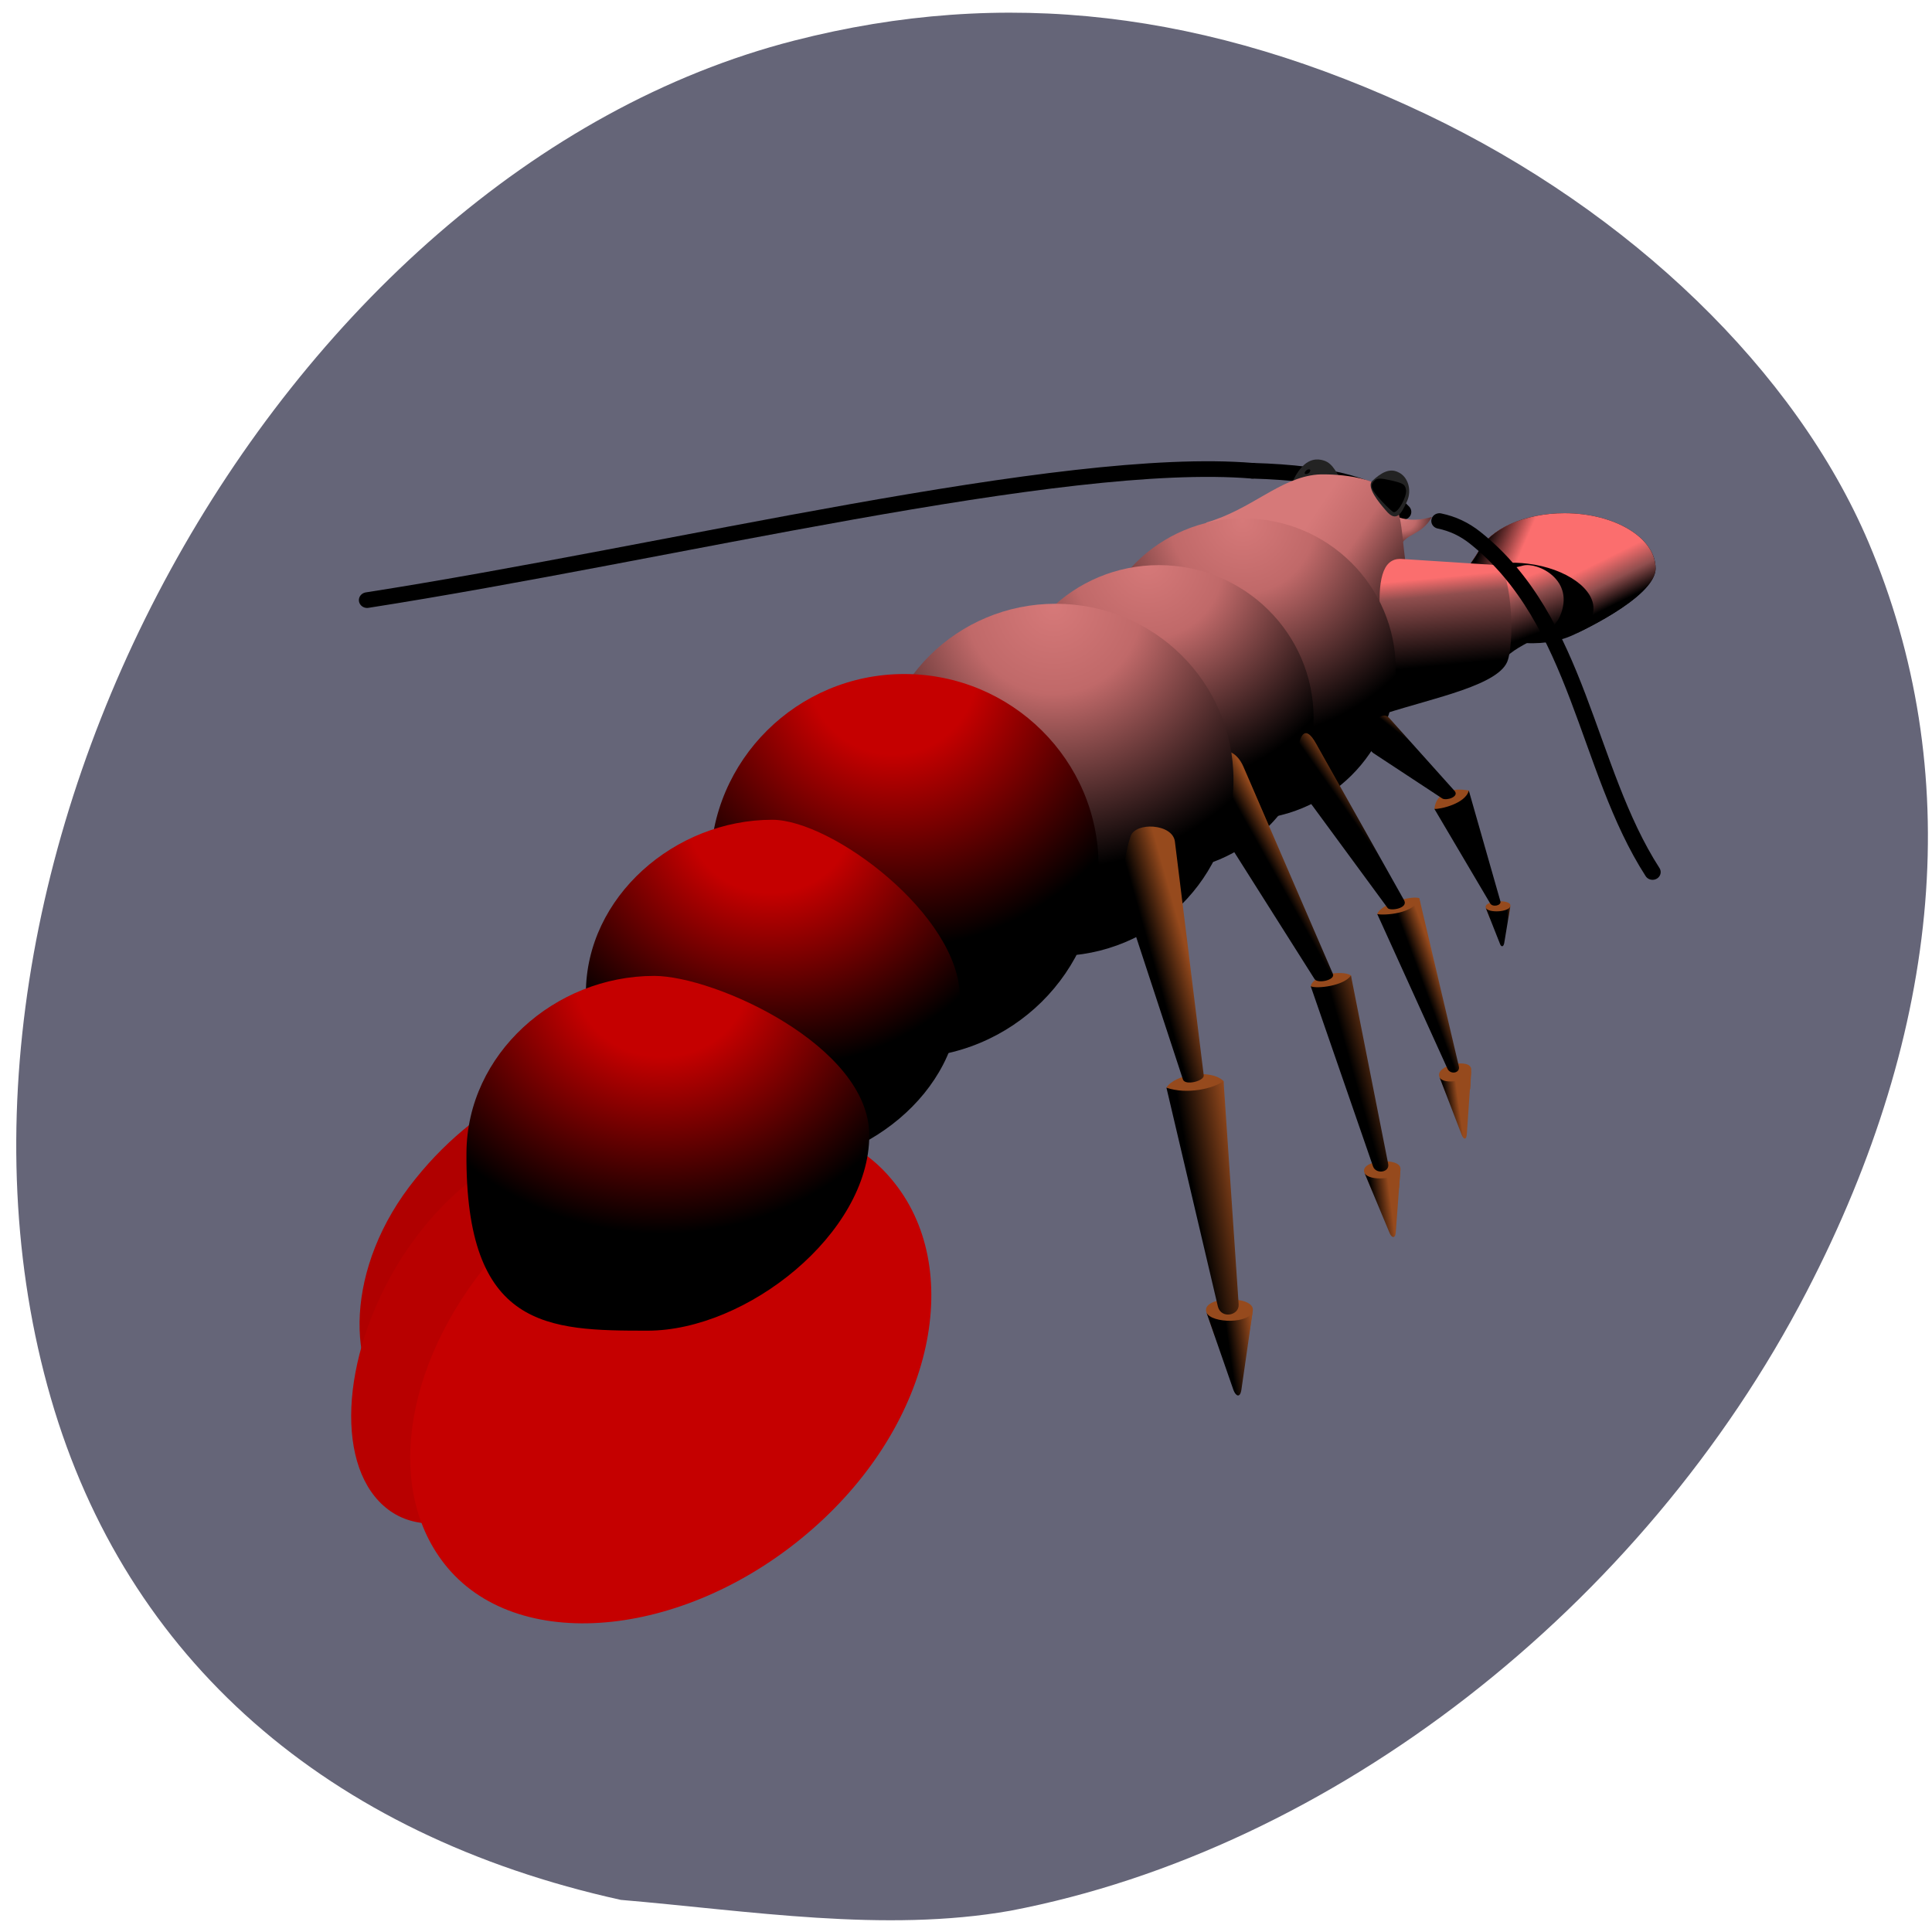 
<svg xmlns="http://www.w3.org/2000/svg" xmlns:xlink="http://www.w3.org/1999/xlink" width="16px" height="16px" viewBox="0 0 16 16" version="1.1">
<defs>
<linearGradient id="linear0" gradientUnits="userSpaceOnUse" x1="334.84" y1="375.07" x2="354.21" y2="371.98" gradientTransform="matrix(0.021,0,0,0.02,2.848,2.377)">
<stop offset="0" style="stop-color:rgb(0%,0%,0%);stop-opacity:1;"/>
<stop offset="1" style="stop-color:rgb(58.824%,29.02%,11.373%);stop-opacity:1;"/>
</linearGradient>
<linearGradient id="linear1" gradientUnits="userSpaceOnUse" x1="395.61" y1="316.82" x2="411.12" y2="312.66" gradientTransform="matrix(0.021,0,0,0.02,2.848,2.377)">
<stop offset="0" style="stop-color:rgb(0%,0%,0%);stop-opacity:1;"/>
<stop offset="1" style="stop-color:rgb(58.824%,29.02%,11.373%);stop-opacity:1;"/>
</linearGradient>
<linearGradient id="linear2" gradientUnits="userSpaceOnUse" x1="348.5" y1="435.19" x2="358.68" y2="433.81" gradientTransform="matrix(0.021,0,0,0.02,2.848,2.377)">
<stop offset="0" style="stop-color:rgb(0%,0%,0%);stop-opacity:1;"/>
<stop offset="1" style="stop-color:rgb(58.824%,29.02%,11.373%);stop-opacity:1;"/>
</linearGradient>
<linearGradient id="linear3" gradientUnits="userSpaceOnUse" x1="351.55" y1="434.31" x2="361.14" y2="433.69" gradientTransform="matrix(0.016,-0.001,0.001,0.016,5.302,3.342)">
<stop offset="0" style="stop-color:rgb(0%,0%,0%);stop-opacity:1;"/>
<stop offset="1" style="stop-color:rgb(58.824%,29.02%,11.373%);stop-opacity:1;"/>
</linearGradient>
<linearGradient id="linear4" gradientUnits="userSpaceOnUse" x1="400.42" y1="319.64" x2="407.3" y2="317.91" gradientTransform="matrix(0.022,-0.004,0,0.016,2.934,4.521)">
<stop offset="0" style="stop-color:rgb(0%,0%,0%);stop-opacity:1;"/>
<stop offset="1" style="stop-color:rgb(58.824%,29.02%,11.373%);stop-opacity:1;"/>
</linearGradient>
<linearGradient id="linear5" gradientUnits="userSpaceOnUse" x1="354.4" y1="433.07" x2="362.13" y2="432.43" gradientTransform="matrix(0.014,-0.003,0.001,0.016,6.556,3.139)">
<stop offset="0" style="stop-color:rgb(0%,0%,0%);stop-opacity:1;"/>
<stop offset="1" style="stop-color:rgb(58.824%,29.02%,11.373%);stop-opacity:1;"/>
</linearGradient>
<linearGradient id="linear6" gradientUnits="userSpaceOnUse" x1="450.93" y1="226.66" x2="455.72" y2="224.94" gradientTransform="matrix(0.021,0,0,0.02,2.848,2.377)">
<stop offset="0" style="stop-color:rgb(0%,0%,0%);stop-opacity:1;"/>
<stop offset="1" style="stop-color:rgb(58.824%,29.02%,11.373%);stop-opacity:1;"/>
</linearGradient>
<linearGradient id="linear7" gradientUnits="userSpaceOnUse" x1="357.18" y1="432.12" x2="362.07" y2="432.05" gradientTransform="matrix(0.011,-0.001,-0,0.01,8.554,3.736)">
<stop offset="0" style="stop-color:rgb(0%,0%,0%);stop-opacity:1;"/>
<stop offset="1" style="stop-color:rgb(58.824%,29.02%,11.373%);stop-opacity:1;"/>
</linearGradient>
<radialGradient id="radial0" gradientUnits="userSpaceOnUse" cx="428.39" cy="91.67" fx="428.39" fy="91.67" r="7.521" gradientTransform="matrix(0.051,0,0,0.041,-10.248,0.54)">
<stop offset="0" style="stop-color:rgb(83.922%,47.451%,47.451%);stop-opacity:1;"/>
<stop offset="0.333" style="stop-color:rgb(75.294%,41.176%,41.176%);stop-opacity:1;"/>
<stop offset="1" style="stop-color:rgb(0%,0%,0%);stop-opacity:1;"/>
</radialGradient>
<linearGradient id="linear8" gradientUnits="userSpaceOnUse" x1="505.6" y1="108.26" x2="514.15" y2="124.61" gradientTransform="matrix(0.021,0,0,0.02,2.848,2.377)">
<stop offset="0" style="stop-color:rgb(98.431%,43.137%,43.137%);stop-opacity:1;"/>
<stop offset="0.5" style="stop-color:rgb(56.471%,30.588%,30.588%);stop-opacity:1;"/>
<stop offset="1" style="stop-color:rgb(0%,0%,0%);stop-opacity:1;"/>
</linearGradient>
<linearGradient id="linear9" gradientUnits="userSpaceOnUse" x1="448.98" y1="106.76" x2="463.05" y2="112.58" gradientTransform="matrix(0.021,0,0,0.02,2.848,2.377)">
<stop offset="0" style="stop-color:rgb(0%,0%,0%);stop-opacity:1;"/>
<stop offset="1" style="stop-color:rgb(0%,0%,0%);stop-opacity:0;"/>
</linearGradient>
<linearGradient id="linear10" gradientUnits="userSpaceOnUse" x1="386.99" y1="87.07" x2="436.32" y2="118.44" gradientTransform="matrix(0.021,0,0,0.02,2.848,2.377)">
<stop offset="0" style="stop-color:rgb(83.922%,47.451%,47.451%);stop-opacity:1;"/>
<stop offset="0.333" style="stop-color:rgb(75.294%,41.176%,41.176%);stop-opacity:1;"/>
<stop offset="1" style="stop-color:rgb(0%,0%,0%);stop-opacity:1;"/>
</linearGradient>
<linearGradient id="linear11" gradientUnits="userSpaceOnUse" x1="470.76" y1="118.29" x2="479.21" y2="140.01" gradientTransform="matrix(0.021,0,0,0.02,2.848,2.377)">
<stop offset="0" style="stop-color:rgb(98.431%,43.137%,43.137%);stop-opacity:1;"/>
<stop offset="0.342" style="stop-color:rgb(56.471%,30.588%,30.588%);stop-opacity:1;"/>
<stop offset="1" style="stop-color:rgb(0%,0%,0%);stop-opacity:1;"/>
</linearGradient>
<linearGradient id="linear12" gradientUnits="userSpaceOnUse" x1="452.96" y1="118.08" x2="456.69" y2="154.25" gradientTransform="matrix(0.021,0,0,0.02,2.848,2.377)">
<stop offset="0" style="stop-color:rgb(98.431%,43.137%,43.137%);stop-opacity:1;"/>
<stop offset="0.206" style="stop-color:rgb(56.471%,30.588%,30.588%);stop-opacity:1;"/>
<stop offset="1" style="stop-color:rgb(0%,0%,0%);stop-opacity:1;"/>
</linearGradient>
<radialGradient id="radial1" gradientUnits="userSpaceOnUse" cx="285.71" cy="127.01" fx="285.71" fy="127.01" r="100.07" gradientTransform="matrix(0.018,0,0,0.018,5.15,2.029)">
<stop offset="0" style="stop-color:rgb(83.922%,47.451%,47.451%);stop-opacity:1;"/>
<stop offset="0.333" style="stop-color:rgb(75.294%,41.176%,41.176%);stop-opacity:1;"/>
<stop offset="1" style="stop-color:rgb(0%,0%,0%);stop-opacity:1;"/>
</radialGradient>
<radialGradient id="radial2" gradientUnits="userSpaceOnUse" cx="285.71" cy="127.01" fx="285.71" fy="127.01" r="104.16" gradientTransform="matrix(0.018,0,0,0.018,4.364,2.377)">
<stop offset="0" style="stop-color:rgb(83.922%,47.451%,47.451%);stop-opacity:1;"/>
<stop offset="0.333" style="stop-color:rgb(75.294%,41.176%,41.176%);stop-opacity:1;"/>
<stop offset="1" style="stop-color:rgb(0%,0%,0%);stop-opacity:1;"/>
</radialGradient>
<linearGradient id="linear13" gradientUnits="userSpaceOnUse" x1="375.55" y1="258.99" x2="383.63" y2="254.7" gradientTransform="matrix(0.021,0,0,0.02,2.848,2.377)">
<stop offset="0" style="stop-color:rgb(0%,0%,0%);stop-opacity:1;"/>
<stop offset="1" style="stop-color:rgb(58.824%,29.02%,11.373%);stop-opacity:1;"/>
</linearGradient>
<radialGradient id="radial3" gradientUnits="userSpaceOnUse" cx="285.71" cy="127.01" fx="285.71" fy="127.01" r="103.66" gradientTransform="matrix(0.021,0,0,0.021,2.727,2.354)">
<stop offset="0" style="stop-color:rgb(83.922%,47.451%,47.451%);stop-opacity:1;"/>
<stop offset="0.333" style="stop-color:rgb(75.294%,41.176%,41.176%);stop-opacity:1;"/>
<stop offset="1" style="stop-color:rgb(0%,0%,0%);stop-opacity:1;"/>
</radialGradient>
<radialGradient id="radial4" gradientUnits="userSpaceOnUse" cx="221.43" cy="151.29" fx="221.43" fy="151.29" r="115.29" gradientTransform="matrix(0.02,0,0,0.02,2.963,2.522)">
<stop offset="0" style="stop-color:rgb(77.255%,0%,0%);stop-opacity:1;"/>
<stop offset="0.303" style="stop-color:rgb(77.255%,0%,0%);stop-opacity:1;"/>
<stop offset="1" style="stop-color:rgb(0%,0%,0%);stop-opacity:1;"/>
</radialGradient>
<radialGradient id="radial5" gradientUnits="userSpaceOnUse" cx="221.71" cy="146.25" fx="221.71" fy="146.25" r="83.34" gradientTransform="matrix(0.027,0,0,0.025,0.395,3.106)">
<stop offset="0" style="stop-color:rgb(77.255%,0%,0%);stop-opacity:1;"/>
<stop offset="0.303" style="stop-color:rgb(77.255%,0%,0%);stop-opacity:1;"/>
<stop offset="1" style="stop-color:rgb(0%,0%,0%);stop-opacity:1;"/>
</radialGradient>
<radialGradient id="radial6" gradientUnits="userSpaceOnUse" cx="130.04" cy="270.39" fx="130.04" fy="270.39" r="80.89" gradientTransform="matrix(0.029,0,0,0.026,1.708,1.083)">
<stop offset="0" style="stop-color:rgb(77.255%,0%,0%);stop-opacity:1;"/>
<stop offset="0.303" style="stop-color:rgb(77.255%,0%,0%);stop-opacity:1;"/>
<stop offset="1" style="stop-color:rgb(0%,0%,0%);stop-opacity:1;"/>
</radialGradient>
<linearGradient id="linear14" gradientUnits="userSpaceOnUse" x1="323.08" y1="294.2" x2="336.64" y2="290.57" gradientTransform="matrix(0.021,0,0,0.02,2.848,2.377)">
<stop offset="0" style="stop-color:rgb(0%,0%,0%);stop-opacity:1;"/>
<stop offset="1" style="stop-color:rgb(58.824%,29.02%,11.373%);stop-opacity:1;"/>
</linearGradient>
<linearGradient id="linear15" gradientUnits="userSpaceOnUse" x1="404.06" y1="229.88" x2="410.42" y2="225.63" gradientTransform="matrix(0.021,0,0,0.02,2.848,2.377)">
<stop offset="0" style="stop-color:rgb(0%,0%,0%);stop-opacity:1;"/>
<stop offset="1" style="stop-color:rgb(58.824%,29.02%,11.373%);stop-opacity:1;"/>
</linearGradient>
<linearGradient id="linear16" gradientUnits="userSpaceOnUse" x1="425.8" y1="192.84" x2="429.15" y2="188.8" gradientTransform="matrix(0.021,0,0,0.02,2.848,2.377)">
<stop offset="0" style="stop-color:rgb(0%,0%,0%);stop-opacity:1;"/>
<stop offset="1" style="stop-color:rgb(58.824%,29.02%,11.373%);stop-opacity:1;"/>
</linearGradient>
<clipPath id="clip1">
  <rect width="16" height="16"/>
</clipPath>
<g id="surface6" clip-path="url(#clip1)">
<path style="fill:none;stroke-width:6.48;stroke-linecap:round;stroke-linejoin:round;stroke:rgb(0%,0%,0%);stroke-opacity:1;stroke-miterlimit:4;" d="M 393.876 92.931 C 318.716 86.427 163.853 126.984 44.771 146.497 " transform="matrix(0.021,0,0,0.02,2.1,2.04)"/>
<path style="fill:none;stroke-width:6.48;stroke-linecap:round;stroke-linejoin:round;stroke:rgb(0%,0%,0%);stroke-opacity:1;stroke-miterlimit:4;" d="M 453.322 109.958 C 443.667 99.436 425.303 93.888 393.876 92.931 " transform="matrix(0.021,0,0,0.02,2.1,2.04)"/>
<path style=" stroke:none;fill-rule:nonzero;fill:rgb(58.824%,29.02%,11.373%);fill-opacity:1;" d="M 12.176 9.02 L 12.184 8.863 C 12.195 8.754 11.875 8.82 11.922 8.922 L 11.977 9.062 Z M 12.176 9.02 "/>
<path style=" stroke:none;fill-rule:nonzero;fill:rgb(58.824%,29.02%,11.373%);fill-opacity:1;" d="M 11.586 9.84 L 11.598 9.684 C 11.609 9.578 11.25 9.605 11.301 9.715 L 11.363 9.863 Z M 11.586 9.84 "/>
<path style=" stroke:none;fill-rule:nonzero;fill:rgb(58.824%,29.02%,11.373%);fill-opacity:1;" d="M 10.344 11.051 L 10.375 10.855 C 10.398 10.723 9.938 10.73 9.992 10.871 L 10.059 11.062 Z M 10.344 11.051 "/>
<path style=" stroke:none;fill-rule:evenodd;fill:rgb(58.824%,29.02%,11.373%);fill-opacity:1;" d="M 10.855 8.168 L 10.898 8.254 L 11.195 8.18 L 11.188 8.078 C 11.117 8.031 10.875 8.07 10.855 8.168 Z M 10.855 8.168 "/>
<path style=" stroke:none;fill-rule:evenodd;fill:rgb(58.824%,29.02%,11.373%);fill-opacity:1;" d="M 9.66 9.008 C 9.723 8.898 10.027 8.848 10.133 8.953 L 10.125 9.129 L 9.723 9.152 Z M 9.66 9.008 "/>
<path style=" stroke:none;fill-rule:evenodd;fill:rgb(58.824%,29.02%,11.373%);fill-opacity:1;" d="M 11.406 7.57 L 11.449 7.629 L 11.766 7.516 L 11.754 7.438 C 11.68 7.414 11.426 7.492 11.406 7.57 Z M 11.406 7.57 "/>
<path style=" stroke:none;fill-rule:evenodd;fill:rgb(58.824%,29.02%,11.373%);fill-opacity:1;" d="M 11.879 6.699 L 11.914 6.738 L 12.172 6.598 L 12.164 6.547 C 12.012 6.516 11.891 6.574 11.879 6.699 Z M 11.879 6.699 "/>
<path style=" stroke:none;fill-rule:evenodd;fill:url(#linear0);" d="M 9.66 9.008 L 10.086 10.82 C 10.113 10.926 10.266 10.895 10.258 10.801 L 10.133 8.953 C 10.047 9.016 9.832 9.066 9.66 9.008 Z M 9.66 9.008 "/>
<path style=" stroke:none;fill-rule:evenodd;fill:url(#linear1);" d="M 10.855 8.168 C 10.906 8.191 11.133 8.164 11.188 8.078 L 11.496 9.637 C 11.512 9.711 11.395 9.727 11.371 9.66 Z M 10.855 8.168 "/>
<path style=" stroke:none;fill-rule:nonzero;fill:url(#linear2);" d="M 10.281 11.508 L 10.375 10.855 C 10.352 10.965 10.035 10.961 9.992 10.871 L 10.215 11.512 C 10.234 11.562 10.27 11.582 10.281 11.508 Z M 10.281 11.508 "/>
<path style=" stroke:none;fill-rule:nonzero;fill:url(#linear3);" d="M 11.559 10.207 L 11.598 9.684 C 11.586 9.77 11.336 9.785 11.301 9.715 L 11.508 10.211 C 11.523 10.25 11.555 10.262 11.559 10.207 Z M 11.559 10.207 "/>
<path style=" stroke:none;fill-rule:evenodd;fill:url(#linear4);" d="M 11.406 7.57 C 11.461 7.582 11.715 7.57 11.754 7.438 L 12.082 8.832 C 12.094 8.887 12.012 8.902 11.988 8.852 Z M 11.406 7.57 "/>
<path style=" stroke:none;fill-rule:nonzero;fill:url(#linear5);" d="M 12.148 9.387 L 12.184 8.863 C 12.176 8.953 11.953 8.988 11.922 8.922 L 12.105 9.398 C 12.121 9.438 12.145 9.445 12.148 9.387 Z M 12.148 9.387 "/>
<path style=" stroke:none;fill-rule:nonzero;fill:rgb(58.824%,29.02%,11.373%);fill-opacity:1;" d="M 12.492 7.598 L 12.508 7.504 C 12.523 7.441 12.277 7.457 12.305 7.52 L 12.34 7.609 Z M 12.492 7.598 "/>
<path style=" stroke:none;fill-rule:evenodd;fill:url(#linear6);" d="M 11.879 6.699 C 11.926 6.703 12.137 6.656 12.164 6.547 L 12.426 7.465 C 12.434 7.5 12.359 7.516 12.34 7.48 Z M 11.879 6.699 "/>
<path style=" stroke:none;fill-rule:nonzero;fill:url(#linear7);" d="M 12.457 7.812 L 12.508 7.504 C 12.496 7.555 12.328 7.562 12.305 7.52 L 12.422 7.816 C 12.43 7.84 12.449 7.848 12.457 7.812 Z M 12.457 7.812 "/>
<path style=" stroke:none;fill-rule:evenodd;fill:url(#radial0);" d="M 11.551 4.273 C 11.633 4.305 11.723 4.32 11.859 4.281 C 11.766 4.441 11.652 4.406 11.59 4.531 "/>
<path style=" stroke:none;fill-rule:evenodd;fill:rgb(13.725%,13.725%,13.725%);fill-opacity:1;" d="M 11.109 3.961 C 11.074 3.949 11.051 3.836 10.957 3.812 C 10.887 3.793 10.789 3.801 10.699 4 "/>
<path style=" stroke:none;fill-rule:nonzero;fill:rgb(0%,0%,0%);fill-opacity:1;" d="M 12.957 4.25 C 12.621 4.25 12.336 4.383 12.242 4.57 C 12.223 4.605 12.051 4.852 12.051 4.852 C 12.039 4.875 12.027 4.898 12.027 4.922 C 12.004 5.102 12.25 5.281 12.57 5.32 C 12.742 5.34 12.898 5.316 13.012 5.266 C 13.012 5.266 13.711 4.957 13.711 4.707 C 13.711 4.453 13.371 4.25 12.957 4.25 Z M 12.957 4.25 "/>
<path style=" stroke:none;fill-rule:nonzero;fill:url(#linear8);" d="M 12.957 4.25 C 12.621 4.25 12.336 4.383 12.242 4.57 C 12.227 4.602 12.113 4.762 12.078 4.812 C 12.176 4.699 12.398 4.637 12.652 4.668 C 12.973 4.707 13.219 4.883 13.195 5.062 C 13.188 5.137 13.133 5.203 13.047 5.25 C 13.184 5.184 13.711 4.922 13.711 4.707 C 13.711 4.453 13.371 4.25 12.957 4.25 Z M 12.023 4.941 C 12.023 4.953 12.023 4.961 12.027 4.973 C 12.023 4.961 12.023 4.953 12.023 4.941 Z M 12.023 4.941 "/>
<path style=" stroke:none;fill-rule:nonzero;fill:url(#linear9);" d="M 12.957 4.25 C 12.621 4.25 12.336 4.383 12.242 4.57 C 12.227 4.602 12.113 4.762 12.078 4.812 C 12.176 4.699 12.398 4.637 12.652 4.668 C 12.973 4.707 13.219 4.883 13.195 5.062 C 13.188 5.137 13.133 5.203 13.047 5.25 C 13.184 5.184 13.711 4.922 13.711 4.707 C 13.711 4.453 13.371 4.25 12.957 4.25 Z M 12.023 4.941 C 12.023 4.953 12.023 4.961 12.027 4.973 C 12.023 4.961 12.023 4.953 12.023 4.941 Z M 12.023 4.941 "/>
<path style=" stroke:none;fill-rule:evenodd;fill:url(#linear10);" d="M 9.988 4.328 C 10.367 4.219 10.598 3.957 10.91 3.93 C 10.945 3.926 11.363 3.918 11.5 4.082 C 11.633 4.242 11.598 4.469 11.66 4.77 C 11.727 5.105 11.57 5.484 11.535 5.664 "/>
<path style=" stroke:none;fill-rule:evenodd;fill:url(#linear11);" d="M 12.414 5.539 C 12.473 5.336 12.832 5.301 12.918 5.105 C 13.051 4.801 12.73 4.652 12.613 4.684 L 12.324 4.754 "/>
<path style=" stroke:none;fill-rule:nonzero;fill:rgb(69.02%,0%,0%);fill-opacity:1;" d="M 3.887 9.316 C 3.734 9.438 3.582 9.586 3.441 9.762 C 2.848 10.492 2.863 11.375 3.266 11.699 C 3.664 12.02 4.359 11.562 4.887 10.922 C 4.938 10.855 4.984 10.789 5.027 10.723 C 4.719 10.715 4.445 10.629 4.273 10.477 C 3.965 10.199 3.824 9.77 3.887 9.316 Z M 3.887 9.316 "/>
<path style=" stroke:none;fill-rule:nonzero;fill:rgb(72.157%,0%,0%);fill-opacity:1;" d="M 3.895 9.781 C 3.664 9.961 3.441 10.215 3.262 10.523 C 2.793 11.34 2.789 12.238 3.258 12.531 C 3.727 12.82 4.527 12.359 5 11.543 C 5.164 11.262 5.266 10.977 5.309 10.711 C 4.887 10.758 4.496 10.676 4.273 10.477 C 4.074 10.297 3.945 10.055 3.895 9.781 Z M 3.895 9.781 "/>
<path style=" stroke:none;fill-rule:nonzero;fill:rgb(77.255%,0%,0%);fill-opacity:1;" d="M 7.051 9.488 C 6.949 9.703 6.805 9.91 6.617 10.098 C 5.895 10.809 4.73 10.887 4.273 10.477 C 4.227 10.434 4.184 10.387 4.145 10.34 C 3.363 11.207 3.156 12.328 3.707 12.984 C 4.32 13.711 5.711 13.555 6.727 12.664 C 7.742 11.777 7.996 10.492 7.383 9.766 C 7.289 9.652 7.176 9.559 7.051 9.488 Z M 7.051 9.488 "/>
<path style=" stroke:none;fill-rule:evenodd;fill:url(#linear12);" d="M 11.609 4.629 C 11.266 4.605 11.516 5.484 11.469 5.91 C 11.883 5.777 12.426 5.672 12.488 5.465 C 12.551 5.258 12.504 4.684 12.398 4.68 Z M 11.609 4.629 "/>
<path style=" stroke:none;fill-rule:nonzero;fill:url(#radial1);" d="M 11.559 5.543 C 11.559 6.23 10.996 6.789 10.297 6.789 C 9.602 6.789 9.039 6.23 9.039 5.543 C 9.039 4.852 9.602 4.293 10.297 4.293 C 10.996 4.293 11.559 4.852 11.559 5.543 Z M 11.559 5.543 "/>
<path style=" stroke:none;fill-rule:nonzero;fill:url(#radial2);" d="M 10.879 5.949 C 10.879 6.648 10.305 7.219 9.598 7.219 C 8.891 7.219 8.316 6.648 8.316 5.949 C 8.316 5.246 8.891 4.68 9.598 4.68 C 10.305 4.68 10.879 5.246 10.879 5.949 Z M 10.879 5.949 "/>
<path style=" stroke:none;fill-rule:evenodd;fill:url(#linear13);" d="M 10.121 6.898 L 10.156 6.219 C 10.156 6.219 10.242 6.223 10.297 6.348 L 11.039 8.066 C 11.059 8.117 10.914 8.148 10.887 8.109 Z M 10.121 6.898 "/>
<path style=" stroke:none;fill-rule:nonzero;fill:url(#radial3);" d="M 10.215 6.457 C 10.215 7.266 9.559 7.918 8.742 7.918 C 7.93 7.918 7.27 7.266 7.27 6.457 C 7.27 5.652 7.93 5 8.742 5 C 9.559 5 10.215 5.652 10.215 6.457 Z M 10.215 6.457 "/>
<path style=" stroke:none;fill-rule:nonzero;fill:url(#radial4);" d="M 9.098 7.172 C 9.098 8.051 8.379 8.762 7.488 8.762 C 6.602 8.762 5.883 8.051 5.883 7.172 C 5.883 6.297 6.602 5.582 7.488 5.582 C 8.379 5.582 9.098 6.297 9.098 7.172 Z M 9.098 7.172 "/>
<path style=" stroke:none;fill-rule:nonzero;fill:url(#radial5);" d="M 7.949 8.258 C 7.949 9.055 7.148 9.672 6.344 9.672 C 5.539 9.672 4.852 9.023 4.852 8.227 C 4.852 7.426 5.59 6.789 6.395 6.789 C 6.891 6.789 7.949 7.582 7.949 8.258 Z M 7.949 8.258 "/>
<path style=" stroke:none;fill-rule:nonzero;fill:url(#radial6);" d="M 7.199 9.402 C 7.199 10.215 6.184 11.02 5.363 11.02 C 4.539 11.02 3.852 11.008 3.863 9.547 C 3.867 8.73 4.594 8.082 5.418 8.082 C 5.918 8.082 7.199 8.66 7.199 9.402 Z M 7.199 9.402 "/>
<path style=" stroke:none;fill-rule:nonzero;fill:rgb(13.725%,13.725%,13.725%);fill-opacity:1;" d="M 11.652 4.152 C 11.609 4.246 11.566 4.336 11.477 4.227 C 11.418 4.16 11.316 4.035 11.363 3.984 C 11.438 3.914 11.508 3.875 11.578 3.91 C 11.66 3.945 11.695 4.059 11.652 4.152 Z M 11.652 4.152 "/>
<path style=" stroke:none;fill-rule:nonzero;fill:rgb(0%,0%,0%);fill-opacity:1;" d="M 11.441 4.148 C 11.352 4.051 11.34 4.016 11.387 3.977 C 11.41 3.957 11.441 3.961 11.527 3.98 C 11.625 4.004 11.637 4.012 11.645 4.062 C 11.648 4.117 11.582 4.242 11.543 4.242 C 11.535 4.242 11.488 4.199 11.441 4.148 Z M 10.809 3.906 C 10.816 3.895 10.828 3.887 10.84 3.887 C 10.852 3.887 10.855 3.895 10.848 3.906 C 10.844 3.918 10.828 3.926 10.816 3.926 C 10.805 3.926 10.801 3.918 10.809 3.906 Z M 10.809 3.906 "/>
<path style=" stroke:none;fill-rule:evenodd;fill:url(#linear14);" d="M 9.32 7.488 C 9.273 7.344 9.312 7.078 9.363 6.926 C 9.402 6.805 9.711 6.82 9.73 6.969 L 9.969 8.906 C 9.973 8.953 9.816 8.992 9.797 8.941 Z M 9.32 7.488 "/>
<path style=" stroke:none;fill-rule:evenodd;fill:url(#linear15);" d="M 10.777 6.547 C 10.715 6.461 10.727 5.852 10.898 6.156 L 11.629 7.457 C 11.664 7.523 11.512 7.547 11.492 7.52 Z M 10.777 6.547 "/>
<path style=" stroke:none;fill-rule:evenodd;fill:url(#linear16);" d="M 11.375 6.238 C 11.246 6.148 11.414 5.848 11.504 5.945 L 12.047 6.551 C 12.086 6.598 11.98 6.633 11.945 6.613 Z M 11.375 6.238 "/>
<path style="fill:none;stroke-width:6.399;stroke-linecap:round;stroke-linejoin:round;stroke:rgb(0%,0%,0%);stroke-opacity:1;stroke-miterlimit:4;" d="M 516.086 242.264 C 489.771 199.411 487.31 138.193 446.038 103.757 C 441.873 100.314 437.329 98.018 432.028 96.87 " transform="matrix(0.021,0,0,0.02,2.848,2.377)"/>
</g>
</defs>
<g id="surface1">
<path style=" stroke:none;fill-rule:nonzero;fill:rgb(39.608%,39.608%,47.059%);fill-opacity:1;" d="M 8.367 15.824 C 11.027 15.316 13.605 13.316 14.961 10.699 C 16.098 8.508 16.273 6.371 15.473 4.488 C 14.871 3.074 13.508 1.754 11.809 0.945 C 10 0.086 8.316 -0.109 6.578 0.336 C 2.289 1.434 -0.855 7.176 0.422 11.582 C 1.047 13.738 2.703 15.195 5.141 15.734 C 6.203 15.824 7.324 16.008 8.367 15.824 Z M 8.367 15.824 "/>
<use xlink:href="#surface6"/>
</g>
</svg>
